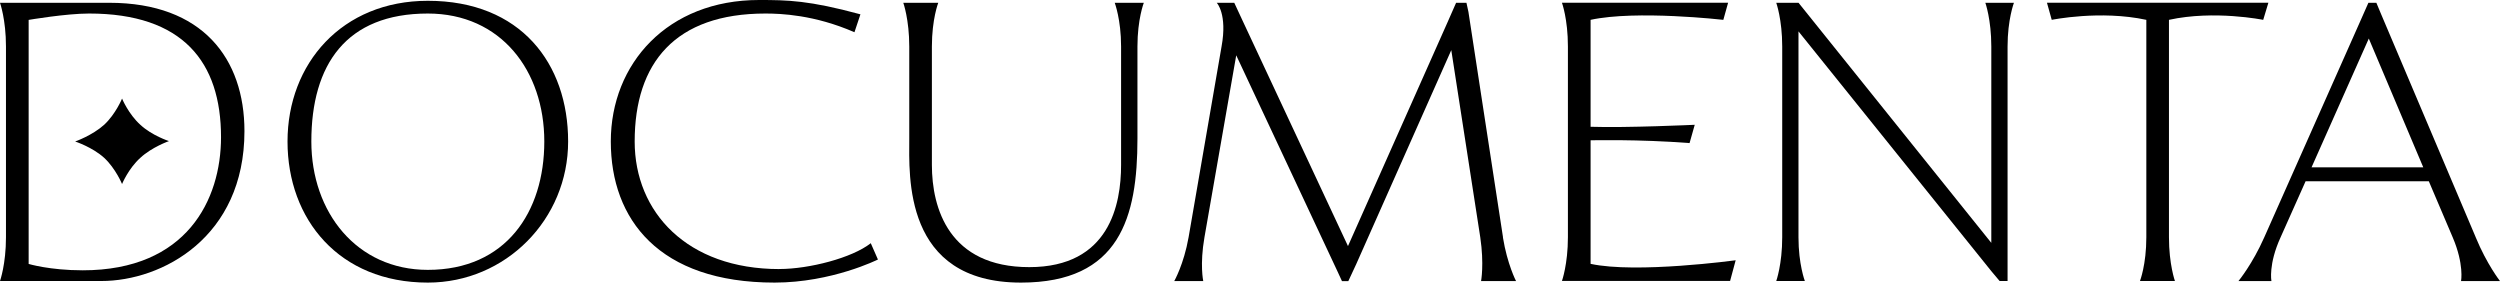 <?xml version="1.0" encoding="UTF-8"?>
<svg id="svg121614" xmlns="http://www.w3.org/2000/svg" viewBox="0 0 502.66 56.82">
  <defs>
    <style>
      .cls-1 {
        stroke-width: 0px;
      }
    </style>
  </defs>
  <g id="logo-group">
    <g id="logo-center">
      <g id="title">
        <path id="path121623" class="cls-1" d="m21.98.56H0s1.2,3.36,1.2,8.79v38.36c0,5.43-1.2,8.79-1.2,8.79h20.38c12.23,0,28.77-8.79,28.77-30.13C49.15,11.82,40.76.56,21.98.56h0ZM5.76,53.07V4s7.51-1.28,12.15-1.28c18.86,0,26.53,9.75,26.53,24.86,0,12.55-6.87,26.77-27.81,26.77-6.63,0-10.87-1.28-10.87-1.28h0Zm9.35-24.62s3.44,1.12,5.83,3.28c2.32,2.16,3.6,5.27,3.6,5.27,0,0,1.28-3.12,3.68-5.27,2.32-2.16,5.75-3.36,5.75-3.36,0,0-3.44-1.12-5.75-3.28-2.4-2.16-3.68-5.27-3.68-5.27,0,0-1.28,3.12-3.6,5.27-2.4,2.16-5.83,3.36-5.83,3.36Z"/>
        <path id="path121625" class="cls-1" d="m86.02.16c-17.26,0-28.21,12.63-28.21,28.29s10.39,28.37,28.21,28.37c15.66,0,28.21-12.71,28.21-28.37S104.72.16,86.02.16h0Zm-23.42,28.29c0-15.5,7.03-25.73,23.42-25.73,14.71,0,23.42,11.51,23.42,25.73s-7.75,25.81-23.42,25.81c-14.31,0-23.42-11.59-23.42-25.81Z"/>
        <path id="path121627" class="cls-1" d="m156.7,54.1c-18.54,0-29.09-11.43-29.09-25.65,0-15.82,8.15-25.73,26.29-25.73,3.04,0,9.83.24,17.9,3.76l1.2-3.6c-10.31-2.8-14.63-2.88-20.38-2.88-18.38,0-29.81,12.79-29.81,28.45s9.67,28.37,32.93,28.37c11.51,0,20.78-4.64,20.78-4.64l-1.44-3.28c-3.76,2.96-12.39,5.19-18.38,5.19h0Z"/>
        <path id="path121629" class="cls-1" d="m229.96.56h-5.83s1.28,3.36,1.28,8.79v23.82c0,7.91-2.32,20.54-18.46,20.54s-19.58-11.83-19.58-20.54V9.35c0-5.51,1.28-8.79,1.28-8.79h-7.03s1.2,3.36,1.2,8.79v18.54c0,7.35-1.28,28.93,22.46,28.93,19.9,0,23.42-13.19,23.42-28.93V9.35c0-5.51,1.28-8.79,1.28-8.79h-.02Z"/>
        <path id="path121631" class="cls-1" d="m302.2,47.71l-6.95-45.31-.4-1.84h-2.08l-1.76,4-19.98,44.92-21.26-45.47-1.6-3.44h-3.52s2.16,2.24.96,8.79l-6.63,38.36c-.96,5.43-2.88,8.79-2.88,8.79h5.83s-.72-3.28.24-8.79l6.39-36.6,20.3,43.32.96,2.08h1.28l1.6-3.44,19.1-43,5.83,37.64c.8,5.43.16,8.79.16,8.79h7.03s-1.76-3.36-2.64-8.79h.02Z"/>
        <path id="path121633" class="cls-1" d="m319.81,53.07v-24.86s9.67-.24,19.9.56l1.04-3.68s-13.67.64-20.94.4V3.99c9.19-2,26.69,0,26.69,0l.96-3.44h-33.41s1.2,3.28,1.2,8.79v38.36c0,5.43-1.2,8.79-1.2,8.79h33.81l1.12-4.16s-19.98,2.72-29.17.72h0v.02h0Z"/>
        <path id="path121635" class="cls-1" d="m404.93.56h-5.75s1.2,3.36,1.2,8.79v39.48L361.62.56h-4.48s1.2,3.36,1.2,8.79v38.36c0,5.43-1.2,8.79-1.2,8.79h5.75s-1.28-3.36-1.28-8.79V6.31l38.76,48.19,1.68,2h1.6V9.35c0-5.43,1.28-8.79,1.28-8.79h0Z"/>
        <path id="path121637" class="cls-1" d="m455.05,3.99l1.04-3.44h-44.52l.96,3.44s9.75-2,19.02,0v43.72c0,5.51-1.28,8.79-1.28,8.79h7.03s-1.2-3.36-1.2-8.79V3.99c9.11-2,18.94,0,18.94,0h.01Z"/>
        <path id="path121639" class="cls-1" d="m497.78,47.71l-19.18-45.23-.8-1.92h-1.6l-1.52,3.44-19.42,43.72c-2.4,5.43-5.19,8.79-5.19,8.79h6.63s-.64-3.36,1.84-8.79l5.03-11.27h24.78l4.8,11.27c2.32,5.43,1.68,8.79,1.68,8.79h7.83s-2.64-3.36-4.88-8.79h0Zm-33.01-14.07l11.51-25.89,10.95,25.89h-22.46Z"/>
      </g>
    </g>
  </g>
</svg>